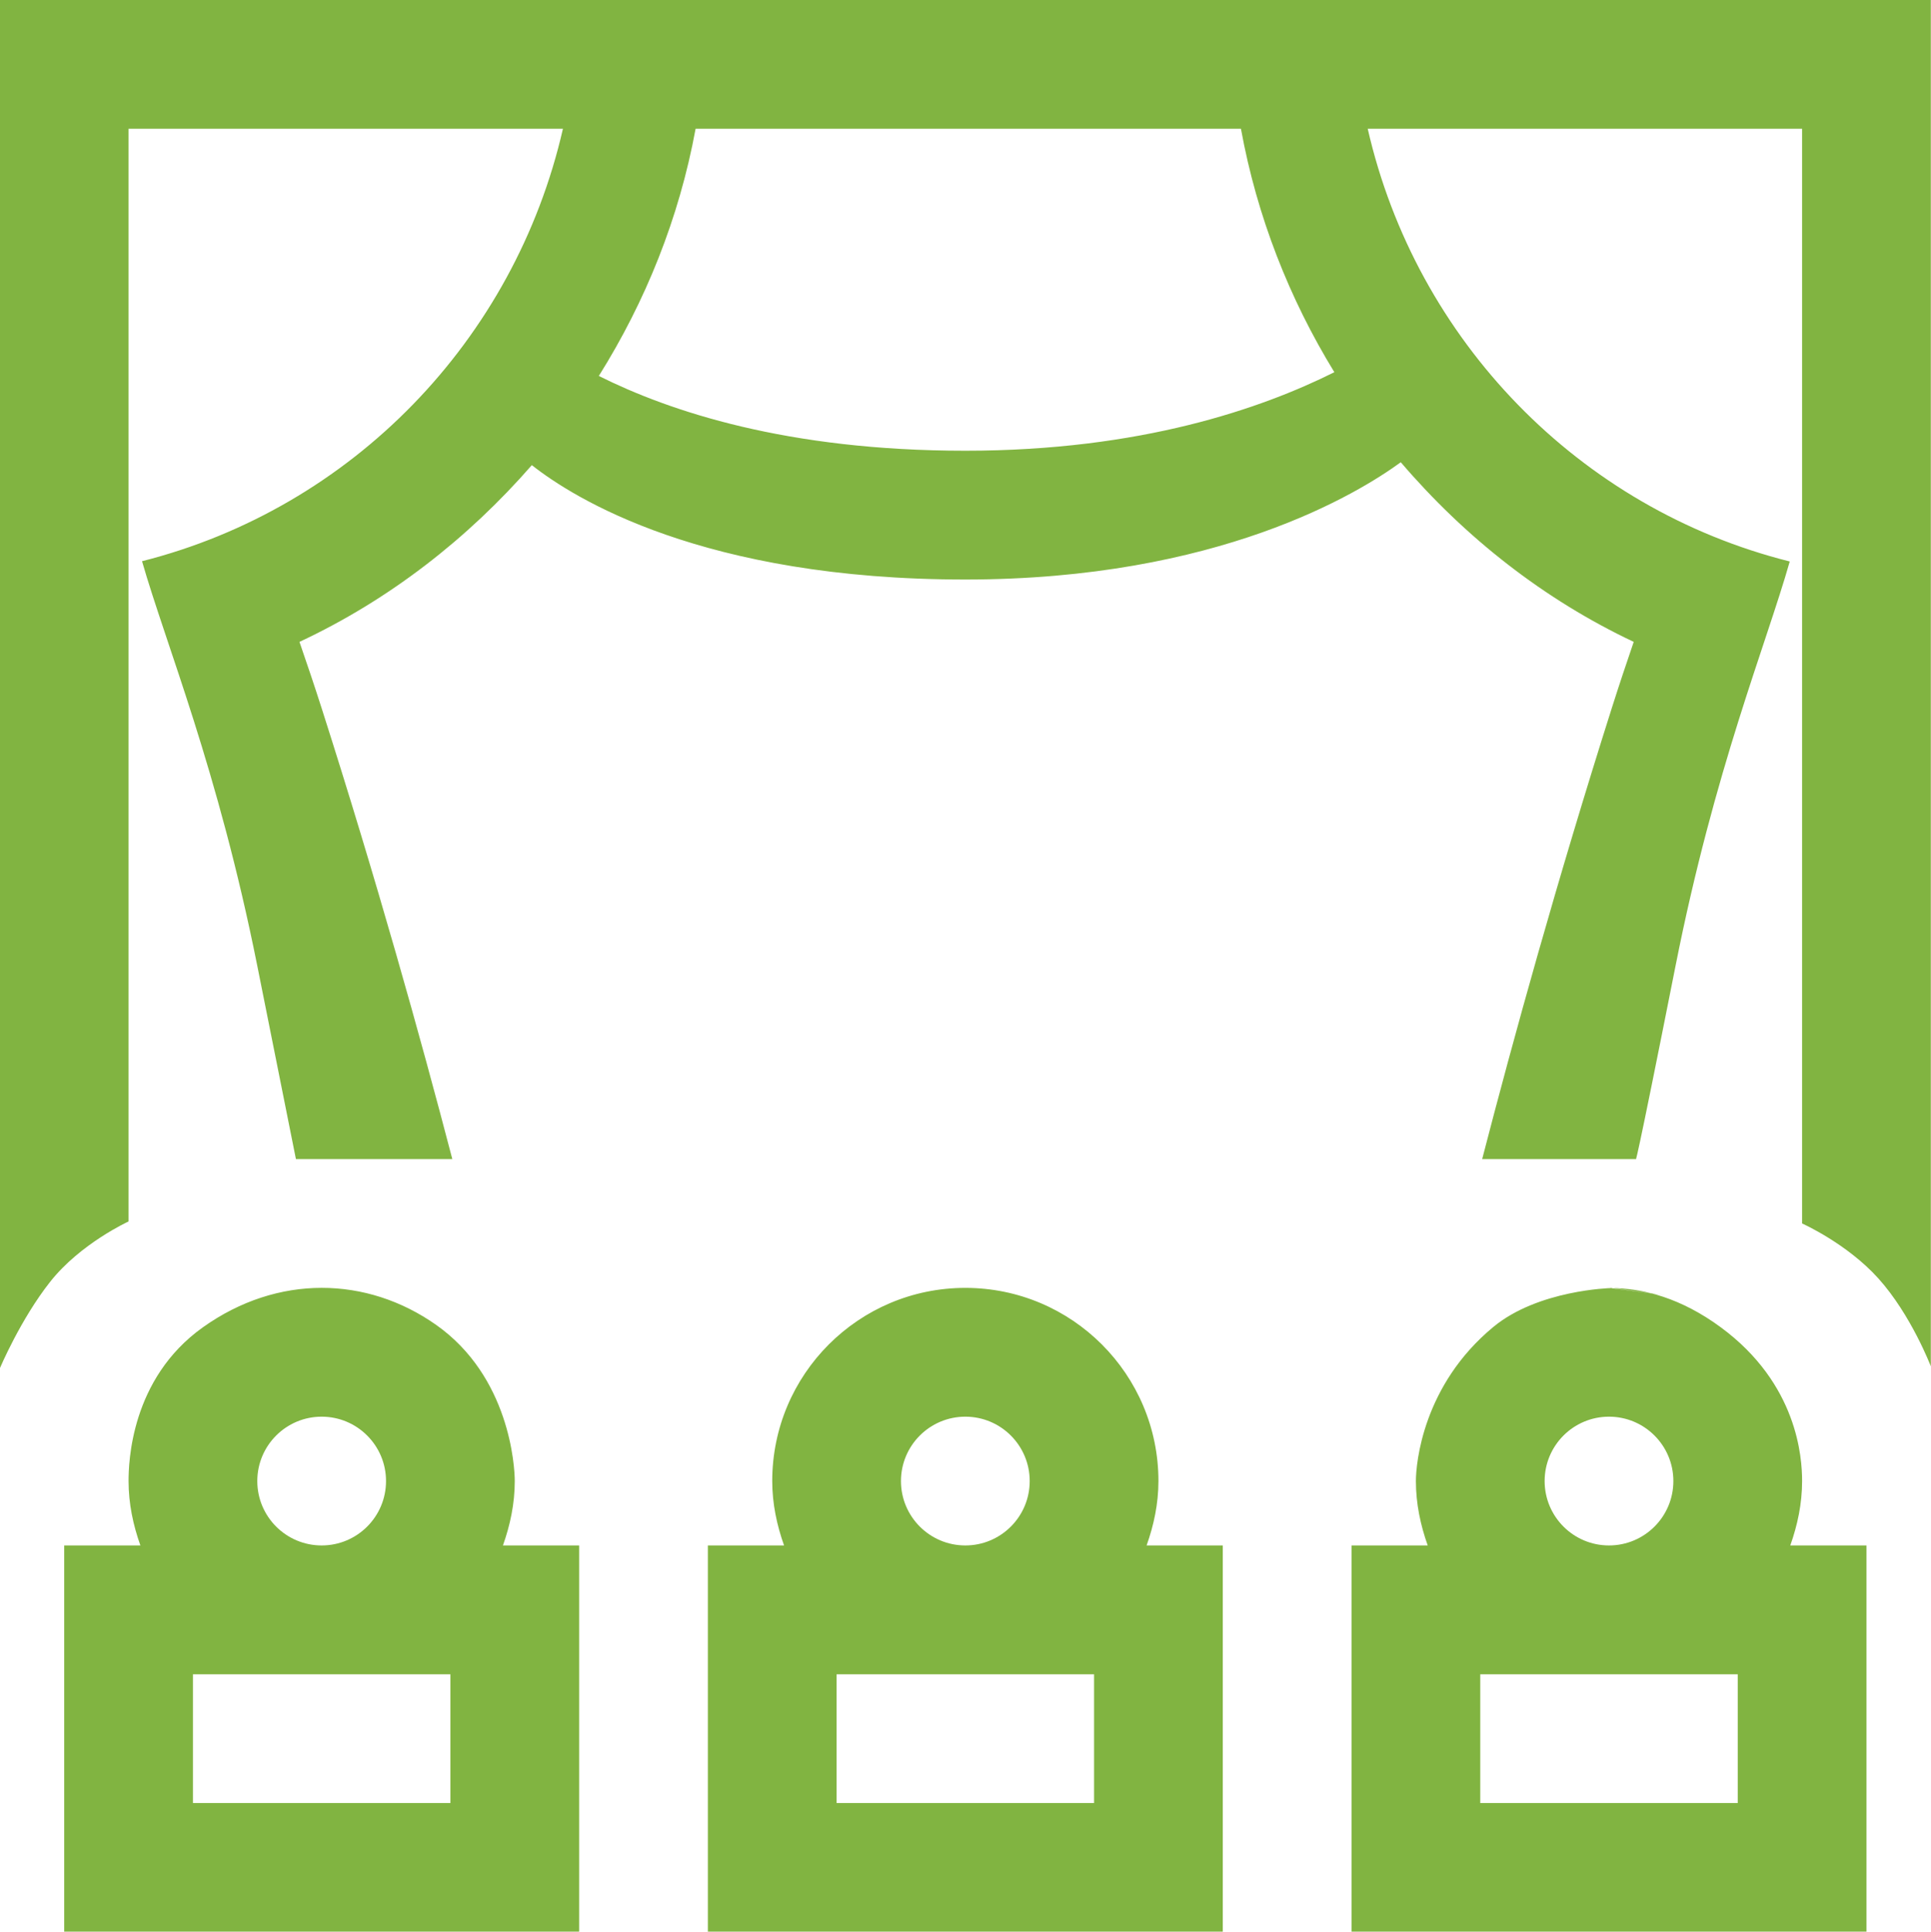 <svg xmlns="http://www.w3.org/2000/svg" xmlns:xlink="http://www.w3.org/1999/xlink" preserveAspectRatio="xMidYMid" width="112.906" height="112.93" viewBox="0 0 112.906 112.93">
  <defs>
    <style>
      .cls-1 {
        fill: #81b441;
        fill-rule: evenodd;
      }
    </style>
  </defs>
  <path d="M109.821,74.733 C107.985,72.695 105.369,71.528 105.369,71.528 L105.369,67.764 L105.369,60.234 L105.369,7.527 L79.971,7.527 C82.804,19.919 92.349,29.741 104.647,32.826 C103.249,37.740 100.252,44.953 97.969,56.468 C95.521,68.820 95.649,67.764 95.649,67.764 L86.663,67.764 C88.509,60.633 91.044,51.477 94.238,41.409 C94.656,40.092 95.087,38.802 95.524,37.526 C90.257,35.040 85.657,31.410 81.904,27.024 C79.439,28.822 71.235,33.881 56.443,33.881 C41.101,33.881 33.551,29.128 31.096,27.194 C27.337,31.503 22.753,35.072 17.510,37.526 C17.951,38.802 18.386,40.092 18.808,41.409 C22.028,51.477 24.585,60.633 26.447,67.764 L17.303,67.764 C16.715,64.828 15.962,61.058 15.044,56.468 C12.740,44.943 9.713,37.716 8.305,32.810 C20.572,29.705 30.087,19.897 32.915,7.527 L7.517,7.527 L7.517,71.411 C7.517,71.411 4.709,72.691 2.931,74.941 C1.198,77.133 -0.010,79.999 -0.010,79.999 L-0.010,-0.003 L-0.010,-0.003 C68.028,-0.003 106.240,-0.003 112.896,-0.003 L112.896,-0.003 C112.399,-0.003 111.989,-0.003 111.552,-0.003 C112.370,-0.003 112.896,-0.003 112.896,-0.003 L112.896,60.234 L112.896,67.764 L112.896,79.882 C112.896,79.882 111.747,76.868 109.821,74.733 ZM72.558,7.527 L71.497,7.527 L40.672,7.527 C39.709,12.762 37.738,17.632 35.013,21.980 C39.145,24.043 46.003,26.351 56.443,26.351 C66.717,26.351 73.783,23.875 78.020,21.760 C75.391,17.469 73.496,12.670 72.558,7.527 ZM94.177,75.306 C96.084,75.306 98.305,75.897 100.614,77.598 C105.110,80.905 105.369,85.228 105.369,86.588 C105.369,87.915 105.098,89.169 104.678,90.352 L109.133,90.352 L109.133,112.942 L79.024,112.942 L79.024,90.352 L83.479,90.352 C83.059,89.169 82.788,87.915 82.788,86.588 C82.788,85.546 83.196,80.976 87.322,77.573 C89.947,75.407 94.177,75.306 94.177,75.306 ZM94.078,82.824 L94.078,82.824 C92.000,82.824 90.315,84.510 90.315,86.588 C90.315,88.667 92.000,90.352 94.078,90.352 C96.157,90.352 97.842,88.667 97.842,86.588 C97.842,84.510 96.157,82.824 94.078,82.824 ZM86.551,105.412 L101.606,105.412 L101.606,97.884 L86.551,97.884 L86.551,105.412 ZM94.196,75.294 L94.177,75.306 C101.332,76.249 94.196,75.294 94.196,75.294 ZM7.517,86.588 C7.517,85.528 7.636,80.605 11.867,77.596 C16.240,74.483 21.460,74.614 25.495,77.453 C29.789,80.475 30.098,85.706 30.098,86.588 C30.098,87.915 29.827,89.169 29.407,90.352 L33.862,90.352 L33.862,112.942 L3.754,112.942 L3.754,90.352 L8.209,90.352 C7.788,89.169 7.517,87.915 7.517,86.588 ZM18.808,82.824 L18.808,82.824 C16.729,82.824 15.044,84.510 15.044,86.588 C15.044,88.667 16.729,90.352 18.808,90.352 C20.886,90.352 22.571,88.667 22.571,86.588 C22.571,84.510 20.886,82.824 18.808,82.824 ZM11.281,105.412 L26.335,105.412 L26.335,97.884 L11.281,97.884 L11.281,105.412 ZM45.153,86.588 C45.153,80.350 50.208,75.294 56.443,75.294 C62.679,75.294 67.734,80.350 67.734,86.588 C67.734,87.915 67.463,89.169 67.042,90.352 L71.497,90.352 L71.497,112.942 L41.389,112.942 L41.389,90.352 L45.844,90.352 C45.424,89.169 45.153,87.915 45.153,86.588 ZM56.443,82.824 C54.365,82.824 52.680,84.510 52.680,86.588 C52.680,88.667 54.365,90.352 56.443,90.352 C58.522,90.352 60.207,88.667 60.207,86.588 C60.207,84.510 58.522,82.824 56.443,82.824 ZM48.916,105.412 L63.970,105.412 L63.970,97.884 L48.916,97.884 L48.916,105.412 Z" class="cls-1"/>
</svg>
